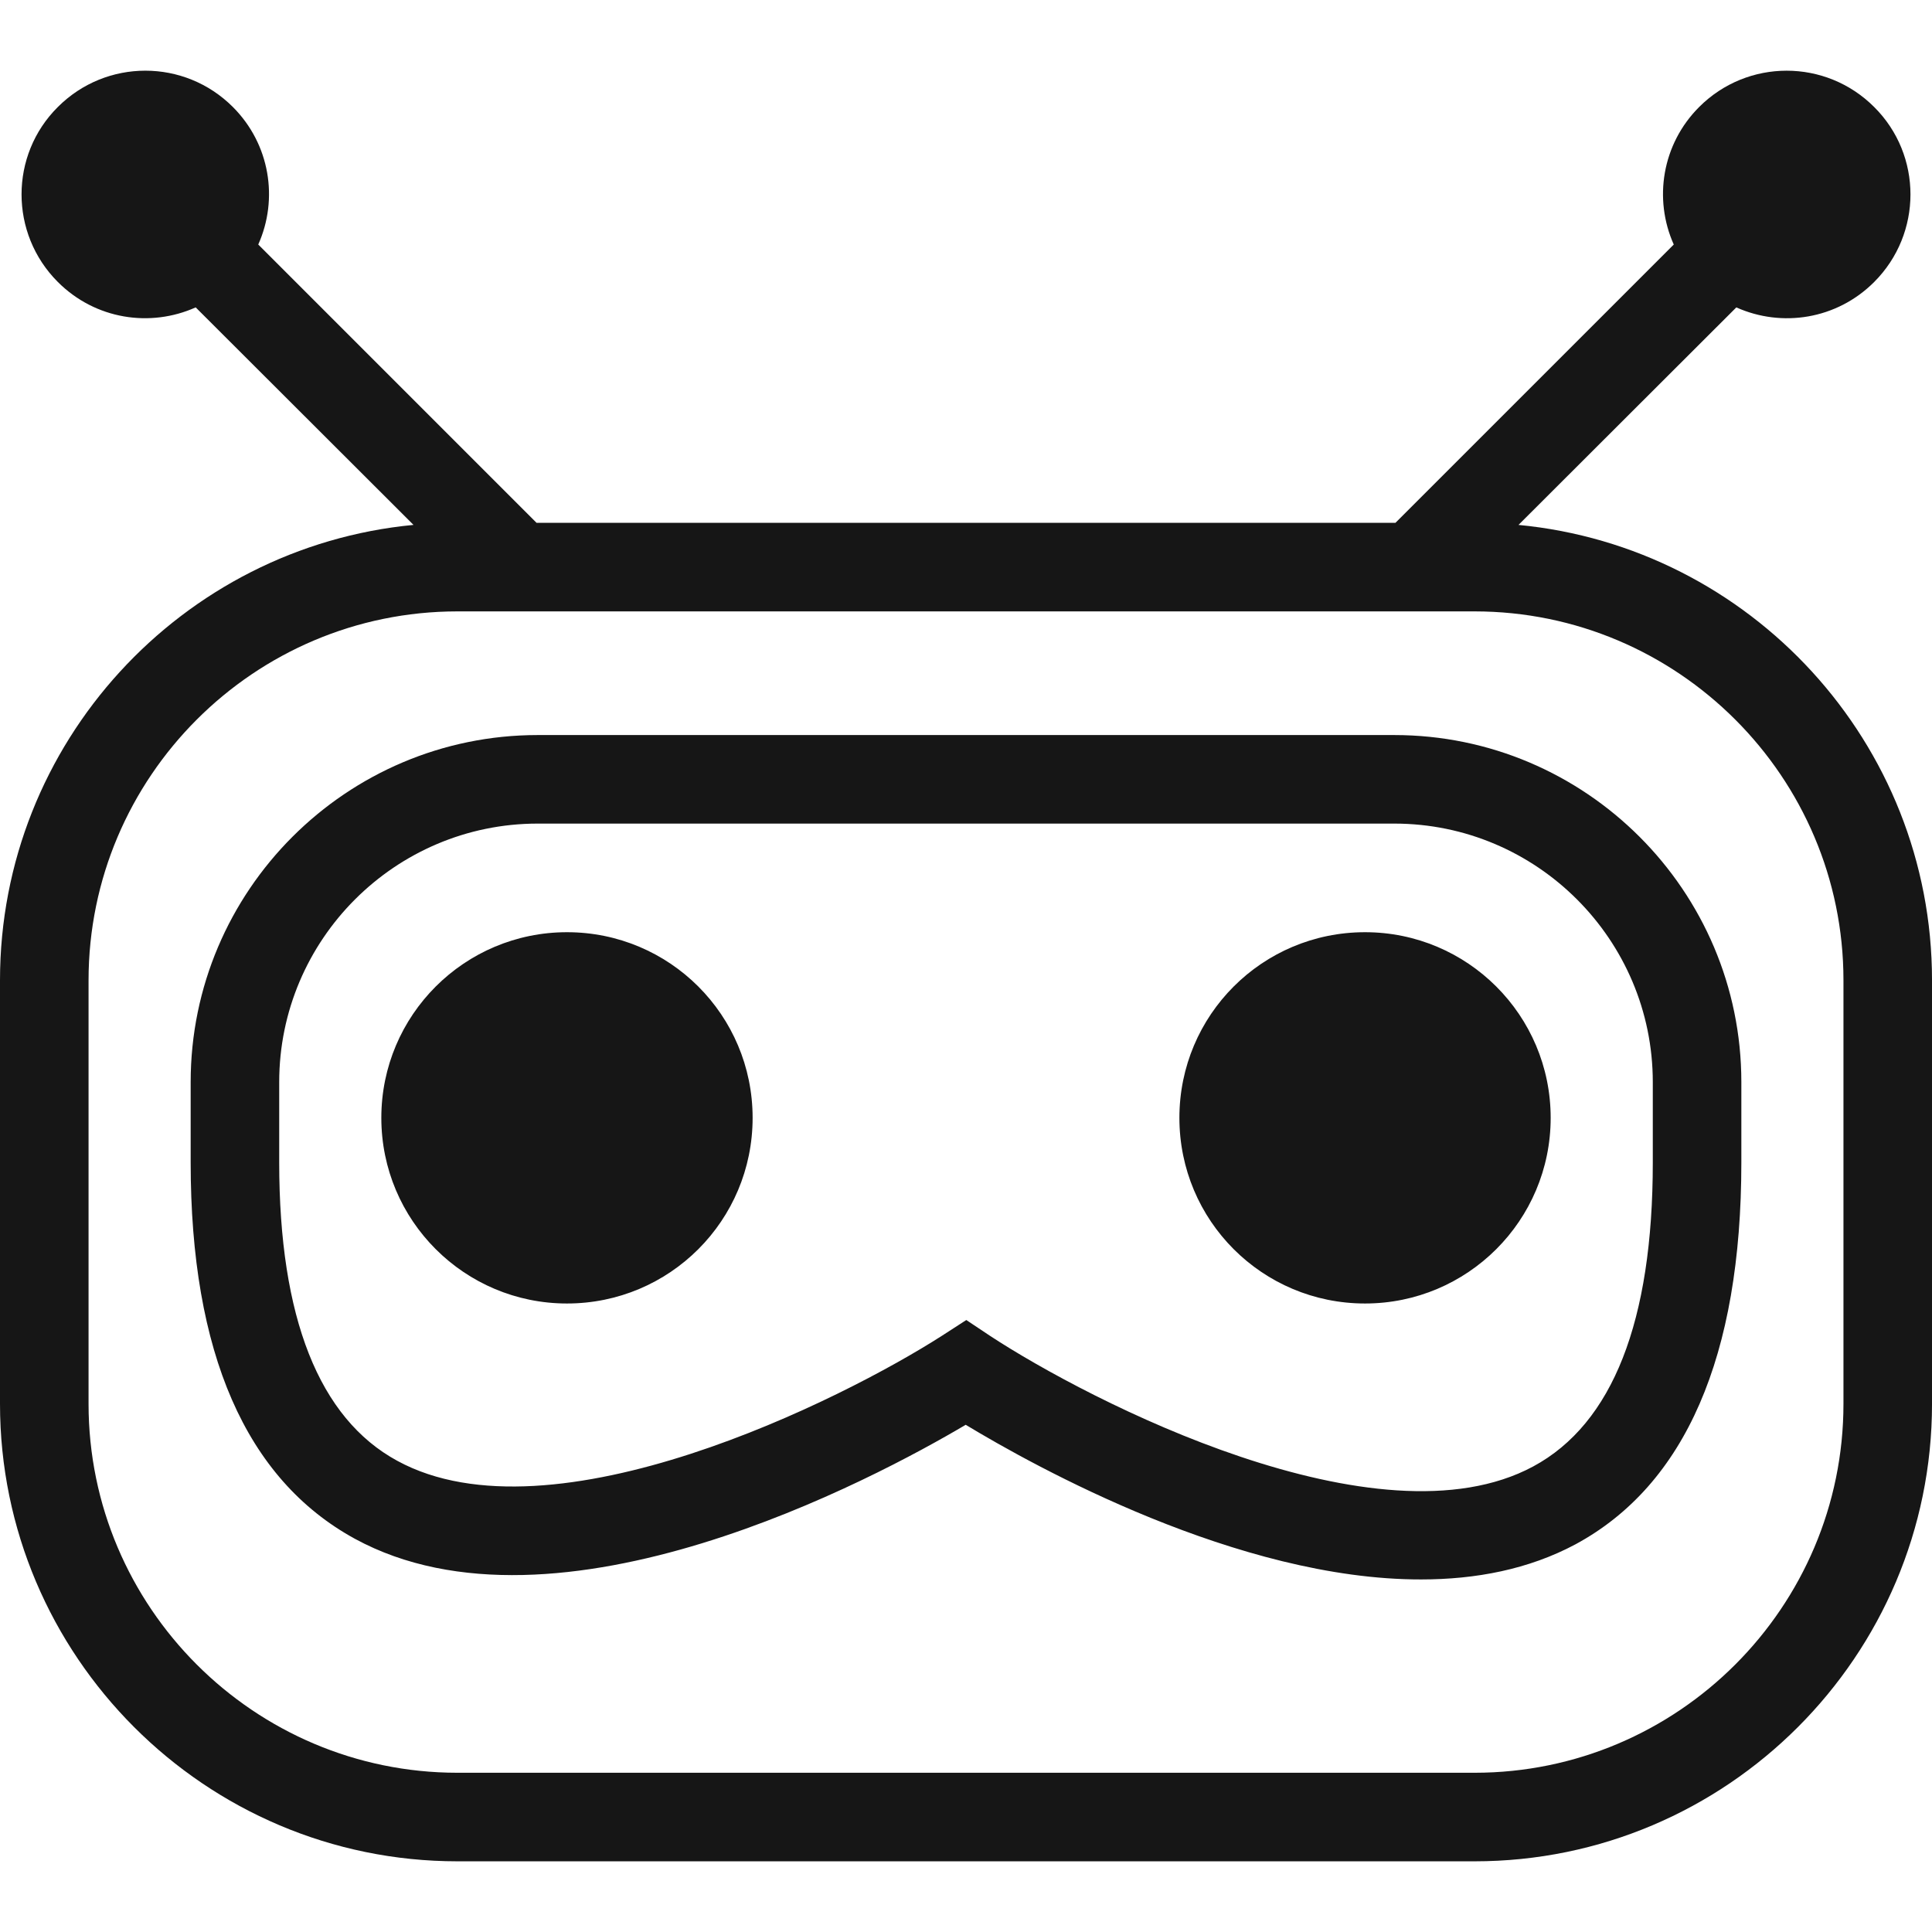 <?xml version="1.0" encoding="iso-8859-1"?>
<!-- Generator: Adobe Illustrator 19.0.1, SVG Export Plug-In . SVG Version: 6.00 Build 0)  -->
<svg version="1.1" xmlns="http://www.w3.org/2000/svg" xmlns:xlink="http://www.w3.org/1999/xlink" x="0px" y="0px"
	 viewBox="0 0 128 128" style="enable-background:new 0 0 128 128;" xml:space="preserve">
<g id="_x32_">
	<g id="icon_3_">
		<path style="fill:#161616;" d="M90.437,61.761c-6.805,0-12.299,5.495-12.299,12.299S83.632,86.36,90.437,86.36
			c6.785,0,12.299-5.495,12.299-12.299S97.222,61.761,90.437,61.761z M37.563,61.761c-6.785,0-12.299,5.495-12.299,12.299
			S30.778,86.36,37.563,86.36c6.805,0,12.3-5.495,12.3-12.299S44.368,61.761,37.563,61.761z M37.563,61.761
			c-6.785,0-12.299,5.495-12.299,12.299S30.778,86.36,37.563,86.36c6.805,0,12.3-5.495,12.3-12.299S44.368,61.761,37.563,61.761z
			 M90.437,61.761c-6.805,0-12.299,5.495-12.299,12.299S83.632,86.36,90.437,86.36c6.785,0,12.299-5.495,12.299-12.299
			S97.222,61.761,90.437,61.761z M90.437,61.761c-6.805,0-12.299,5.495-12.299,12.299S83.632,86.36,90.437,86.36
			c6.785,0,12.299-5.495,12.299-12.299S97.222,61.761,90.437,61.761z M37.563,61.761c-6.785,0-12.299,5.495-12.299,12.299
			S30.778,86.36,37.563,86.36c6.805,0,12.3-5.495,12.3-12.299S44.368,61.761,37.563,61.761z M37.563,61.761
			c-6.785,0-12.299,5.495-12.299,12.299S30.778,86.36,37.563,86.36c6.805,0,12.3-5.495,12.3-12.299S44.368,61.761,37.563,61.761z
			 M90.437,61.761c-6.805,0-12.299,5.495-12.299,12.299S83.632,86.36,90.437,86.36c6.785,0,12.299-5.495,12.299-12.299
			S97.222,61.761,90.437,61.761z M90.437,61.761c-6.805,0-12.299,5.495-12.299,12.299S83.632,86.36,90.437,86.36
			c6.785,0,12.299-5.495,12.299-12.299S97.222,61.761,90.437,61.761z M37.563,61.761c-6.785,0-12.299,5.495-12.299,12.299
			S30.778,86.36,37.563,86.36c6.805,0,12.3-5.495,12.3-12.299S44.368,61.761,37.563,61.761z M92.373,48.699H35.627
			c-12.671,0-22.995,10.305-22.995,22.995v5.319c0,12.612,3.657,20.981,10.872,24.931c13.414,7.313,34.493-4.009,40.477-7.548
			c4.595,2.777,18.068,10.266,30.172,10.246c3.618,0,7.118-0.665,10.227-2.327c7.274-3.93,10.989-12.456,10.989-25.303v-5.319
			C115.368,59.004,105.044,48.699,92.373,48.699z M109.502,77.013c0,10.52-2.659,17.305-7.919,20.141
			c-10.266,5.534-29.448-4.36-35.979-8.643l-1.584-1.056l-1.603,1.036c-6.551,4.204-25.811,13.903-36.097,8.291
			c-5.182-2.816-7.822-9.484-7.822-19.769v-5.319c0-9.444,7.685-17.129,17.129-17.129h56.746c9.445,0,17.129,7.685,17.129,17.129
			V77.013z M90.437,61.761c-6.805,0-12.299,5.495-12.299,12.299S83.632,86.36,90.437,86.36c6.785,0,12.299-5.495,12.299-12.299
			S97.222,61.761,90.437,61.761z M37.563,61.761c-6.785,0-12.299,5.495-12.299,12.299S30.778,86.36,37.563,86.36
			c6.805,0,12.3-5.495,12.3-12.299S44.368,61.761,37.563,61.761z M37.563,61.761c-6.785,0-12.299,5.495-12.299,12.299
			S30.778,86.36,37.563,86.36c6.805,0,12.3-5.495,12.3-12.299S44.368,61.761,37.563,61.761z M90.437,61.761
			c-6.805,0-12.299,5.495-12.299,12.299S83.632,86.36,90.437,86.36c6.785,0,12.299-5.495,12.299-12.299S97.222,61.761,90.437,61.761
			z M90.437,61.761c-6.805,0-12.299,5.495-12.299,12.299S83.632,86.36,90.437,86.36c6.785,0,12.299-5.495,12.299-12.299
			S97.222,61.761,90.437,61.761z M37.563,61.761c-6.785,0-12.299,5.495-12.299,12.299S30.778,86.36,37.563,86.36
			c6.805,0,12.3-5.495,12.3-12.299S44.368,61.761,37.563,61.761z M37.563,61.761c-6.785,0-12.299,5.495-12.299,12.299
			S30.778,86.36,37.563,86.36c6.805,0,12.3-5.495,12.3-12.299S44.368,61.761,37.563,61.761z M90.437,61.761
			c-6.805,0-12.299,5.495-12.299,12.299S83.632,86.36,90.437,86.36c6.785,0,12.299-5.495,12.299-12.299S97.222,61.761,90.437,61.761
			z M90.437,61.761c-6.805,0-12.299,5.495-12.299,12.299S83.632,86.36,90.437,86.36c6.785,0,12.299-5.495,12.299-12.299
			S97.222,61.761,90.437,61.761z M37.563,61.761c-6.785,0-12.299,5.495-12.299,12.299S30.778,86.36,37.563,86.36
			c6.805,0,12.3-5.495,12.3-12.299S44.368,61.761,37.563,61.761z M37.563,61.761c-6.785,0-12.299,5.495-12.299,12.299
			S30.778,86.36,37.563,86.36c6.805,0,12.3-5.495,12.3-12.299S44.368,61.761,37.563,61.761z M90.437,61.761
			c-6.805,0-12.299,5.495-12.299,12.299S83.632,86.36,90.437,86.36c6.785,0,12.299-5.495,12.299-12.299S97.222,61.761,90.437,61.761
			z M90.437,61.761c-6.805,0-12.299,5.495-12.299,12.299S83.632,86.36,90.437,86.36c6.785,0,12.299-5.495,12.299-12.299
			S97.222,61.761,90.437,61.761z M37.563,61.761c-6.785,0-12.299,5.495-12.299,12.299S30.778,86.36,37.563,86.36
			c6.805,0,12.3-5.495,12.3-12.299S44.368,61.761,37.563,61.761z M37.563,61.761c-6.785,0-12.299,5.495-12.299,12.299
			S30.778,86.36,37.563,86.36c6.805,0,12.3-5.495,12.3-12.299S44.368,61.761,37.563,61.761z M90.437,61.761
			c-6.805,0-12.299,5.495-12.299,12.299S83.632,86.36,90.437,86.36c6.785,0,12.299-5.495,12.299-12.299S97.222,61.761,90.437,61.761
			z M90.437,61.761c-6.805,0-12.299,5.495-12.299,12.299S83.632,86.36,90.437,86.36c6.785,0,12.299-5.495,12.299-12.299
			S97.222,61.761,90.437,61.761z M37.563,61.761c-6.785,0-12.299,5.495-12.299,12.299S30.778,86.36,37.563,86.36
			c6.805,0,12.3-5.495,12.3-12.299S44.368,61.761,37.563,61.761z M92.373,48.699H35.627c-12.671,0-22.995,10.305-22.995,22.995
			v5.319c0,12.612,3.657,20.981,10.872,24.931c13.414,7.313,34.493-4.009,40.477-7.548c4.595,2.777,18.068,10.266,30.172,10.246
			c3.618,0,7.118-0.665,10.227-2.327c7.274-3.93,10.989-12.456,10.989-25.303v-5.319C115.368,59.004,105.044,48.699,92.373,48.699z
			 M109.502,77.013c0,10.52-2.659,17.305-7.919,20.141c-10.266,5.534-29.448-4.36-35.979-8.643l-1.584-1.056l-1.603,1.036
			c-6.551,4.204-25.811,13.903-36.097,8.291c-5.182-2.816-7.822-9.484-7.822-19.769v-5.319c0-9.444,7.685-17.129,17.129-17.129
			h56.746c9.445,0,17.129,7.685,17.129,17.129V77.013z M90.437,61.761c-6.805,0-12.299,5.495-12.299,12.299
			S83.632,86.36,90.437,86.36c6.785,0,12.299-5.495,12.299-12.299S97.222,61.761,90.437,61.761z M37.563,61.761
			c-6.785,0-12.299,5.495-12.299,12.299S30.778,86.36,37.563,86.36c6.805,0,12.3-5.495,12.3-12.299S44.368,61.761,37.563,61.761z
			 M37.563,61.761c-6.785,0-12.299,5.495-12.299,12.299S30.778,86.36,37.563,86.36c6.805,0,12.3-5.495,12.3-12.299
			S44.368,61.761,37.563,61.761z M90.437,61.761c-6.805,0-12.299,5.495-12.299,12.299S83.632,86.36,90.437,86.36
			c6.785,0,12.299-5.495,12.299-12.299S97.222,61.761,90.437,61.761z M90.437,61.761c-6.805,0-12.299,5.495-12.299,12.299
			S83.632,86.36,90.437,86.36c6.785,0,12.299-5.495,12.299-12.299S97.222,61.761,90.437,61.761z M37.563,61.761
			c-6.785,0-12.299,5.495-12.299,12.299S30.778,86.36,37.563,86.36c6.805,0,12.3-5.495,12.3-12.299S44.368,61.761,37.563,61.761z
			 M37.563,61.761c-6.785,0-12.299,5.495-12.299,12.299S30.778,86.36,37.563,86.36c6.805,0,12.3-5.495,12.3-12.299
			S44.368,61.761,37.563,61.761z M90.437,61.761c-6.805,0-12.299,5.495-12.299,12.299S83.632,86.36,90.437,86.36
			c6.785,0,12.299-5.495,12.299-12.299S97.222,61.761,90.437,61.761z M90.437,61.761c-6.805,0-12.299,5.495-12.299,12.299
			S83.632,86.36,90.437,86.36c6.785,0,12.299-5.495,12.299-12.299S97.222,61.761,90.437,61.761z M37.563,61.761
			c-6.785,0-12.299,5.495-12.299,12.299S30.778,86.36,37.563,86.36c6.805,0,12.3-5.495,12.3-12.299S44.368,61.761,37.563,61.761z
			 M92.373,48.699H35.627c-12.671,0-22.995,10.305-22.995,22.995v5.319c0,12.612,3.657,20.981,10.872,24.931
			c13.414,7.313,34.493-4.009,40.477-7.548c4.595,2.777,18.068,10.266,30.172,10.246c3.618,0,7.118-0.665,10.227-2.327
			c7.274-3.93,10.989-12.456,10.989-25.303v-5.319C115.368,59.004,105.044,48.699,92.373,48.699z M109.502,77.013
			c0,10.52-2.659,17.305-7.919,20.141c-10.266,5.534-29.448-4.36-35.979-8.643l-1.584-1.056l-1.603,1.036
			c-6.551,4.204-25.811,13.903-36.097,8.291c-5.182-2.816-7.822-9.484-7.822-19.769v-5.319c0-9.444,7.685-17.129,17.129-17.129
			h56.746c9.445,0,17.129,7.685,17.129,17.129V77.013z M90.437,61.761c-6.805,0-12.299,5.495-12.299,12.299
			S83.632,86.36,90.437,86.36c6.785,0,12.299-5.495,12.299-12.299S97.222,61.761,90.437,61.761z M37.563,61.761
			c-6.785,0-12.299,5.495-12.299,12.299S30.778,86.36,37.563,86.36c6.805,0,12.3-5.495,12.3-12.299S44.368,61.761,37.563,61.761z
			 M37.563,61.761c-6.785,0-12.299,5.495-12.299,12.299S30.778,86.36,37.563,86.36c6.805,0,12.3-5.495,12.3-12.299
			S44.368,61.761,37.563,61.761z M90.437,61.761c-6.805,0-12.299,5.495-12.299,12.299S83.632,86.36,90.437,86.36
			c6.785,0,12.299-5.495,12.299-12.299S97.222,61.761,90.437,61.761z M90.437,61.761c-6.805,0-12.299,5.495-12.299,12.299
			S83.632,86.36,90.437,86.36c6.785,0,12.299-5.495,12.299-12.299S97.222,61.761,90.437,61.761z M37.563,61.761
			c-6.785,0-12.299,5.495-12.299,12.299S30.778,86.36,37.563,86.36c6.805,0,12.3-5.495,12.3-12.299S44.368,61.761,37.563,61.761z
			 M37.563,61.761c-6.785,0-12.299,5.495-12.299,12.299S30.778,86.36,37.563,86.36c6.805,0,12.3-5.495,12.3-12.299
			S44.368,61.761,37.563,61.761z M90.437,61.761c-6.805,0-12.299,5.495-12.299,12.299S83.632,86.36,90.437,86.36
			c6.785,0,12.299-5.495,12.299-12.299S97.222,61.761,90.437,61.761z M90.437,61.761c-6.805,0-12.299,5.495-12.299,12.299
			S83.632,86.36,90.437,86.36c6.785,0,12.299-5.495,12.299-12.299S97.222,61.761,90.437,61.761z M37.563,61.761
			c-6.785,0-12.299,5.495-12.299,12.299S30.778,86.36,37.563,86.36c6.805,0,12.3-5.495,12.3-12.299S44.368,61.761,37.563,61.761z
			 M92.373,48.699H35.627c-12.671,0-22.995,10.305-22.995,22.995v5.319c0,12.612,3.657,20.981,10.872,24.931
			c13.414,7.313,34.493-4.009,40.477-7.548c4.595,2.777,18.068,10.266,30.172,10.246c3.618,0,7.118-0.665,10.227-2.327
			c7.274-3.93,10.989-12.456,10.989-25.303v-5.319C115.368,59.004,105.044,48.699,92.373,48.699z M109.502,77.013
			c0,10.52-2.659,17.305-7.919,20.141c-10.266,5.534-29.448-4.36-35.979-8.643l-1.584-1.056l-1.603,1.036
			c-6.551,4.204-25.811,13.903-36.097,8.291c-5.182-2.816-7.822-9.484-7.822-19.769v-5.319c0-9.444,7.685-17.129,17.129-17.129
			h56.746c9.445,0,17.129,7.685,17.129,17.129V77.013z M90.437,61.761c-6.805,0-12.299,5.495-12.299,12.299
			S83.632,86.36,90.437,86.36c6.785,0,12.299-5.495,12.299-12.299S97.222,61.761,90.437,61.761z M37.563,61.761
			c-6.785,0-12.299,5.495-12.299,12.299S30.778,86.36,37.563,86.36c6.805,0,12.3-5.495,12.3-12.299S44.368,61.761,37.563,61.761z
			 M92.373,48.699H35.627c-12.671,0-22.995,10.305-22.995,22.995v5.319c0,12.612,3.657,20.981,10.872,24.931
			c13.414,7.313,34.493-4.009,40.477-7.548c4.595,2.777,18.068,10.266,30.172,10.246c3.618,0,7.118-0.665,10.227-2.327
			c7.274-3.93,10.989-12.456,10.989-25.303v-5.319C115.368,59.004,105.044,48.699,92.373,48.699z M109.502,77.013
			c0,10.52-2.659,17.305-7.919,20.141c-10.266,5.534-29.448-4.36-35.979-8.643l-1.584-1.056l-1.603,1.036
			c-6.551,4.204-25.811,13.903-36.097,8.291c-5.182-2.816-7.822-9.484-7.822-19.769v-5.319c0-9.444,7.685-17.129,17.129-17.129
			h56.746c9.445,0,17.129,7.685,17.129,17.129V77.013z M90.437,61.761c-6.805,0-12.299,5.495-12.299,12.299
			S83.632,86.36,90.437,86.36c6.785,0,12.299-5.495,12.299-12.299S97.222,61.761,90.437,61.761z M37.563,61.761
			c-6.785,0-12.299,5.495-12.299,12.299S30.778,86.36,37.563,86.36c6.805,0,12.3-5.495,12.3-12.299S44.368,61.761,37.563,61.761z
			 M100.605,34.777l14.431-14.411c3.011,1.349,6.648,0.802,9.132-1.682c3.207-3.207,3.207-8.408,0-11.595
			c-3.207-3.207-8.389-3.207-11.595,0c-2.464,2.464-3.031,6.101-1.682,9.112L92.451,34.64H35.549L17.11,16.2
			c1.349-3.011,0.782-6.648-1.682-9.112c-3.207-3.207-8.389-3.207-11.595,0c-3.207,3.187-3.207,8.389,0,11.595
			c2.483,2.483,6.12,3.031,9.132,1.682l14.431,14.411C12.045,36.243,0,49.207,0,64.948v28.06c0,16.699,13.59,30.309,30.309,30.309
			h67.383c16.719,0,30.309-13.61,30.309-30.309v-28.06C128,49.207,115.955,36.243,100.605,34.777z M122.134,93.008
			c0,13.473-10.97,24.442-24.442,24.442H30.309c-13.473,0-24.442-10.97-24.442-24.442v-28.06c0-13.473,10.97-24.442,24.442-24.442
			h67.383c13.473,0,24.442,10.97,24.442,24.442V93.008z M92.373,48.699H35.627c-12.671,0-22.995,10.305-22.995,22.995v5.319
			c0,12.612,3.657,20.981,10.872,24.931c13.414,7.313,34.493-4.009,40.477-7.548c4.595,2.777,18.068,10.266,30.172,10.246
			c3.618,0,7.118-0.665,10.227-2.327c7.274-3.93,10.989-12.456,10.989-25.303v-5.319C115.368,59.004,105.044,48.699,92.373,48.699z
			 M109.502,77.013c0,10.52-2.659,17.305-7.919,20.141c-10.266,5.534-29.448-4.36-35.979-8.643l-1.584-1.056l-1.603,1.036
			c-6.551,4.204-25.811,13.903-36.097,8.291c-5.182-2.816-7.822-9.484-7.822-19.769v-5.319c0-9.444,7.685-17.129,17.129-17.129
			h56.746c9.445,0,17.129,7.685,17.129,17.129V77.013z M90.437,61.761c-6.805,0-12.299,5.495-12.299,12.299
			S83.632,86.36,90.437,86.36c6.785,0,12.299-5.495,12.299-12.299S97.222,61.761,90.437,61.761z M37.563,61.761
			c-6.785,0-12.299,5.495-12.299,12.299S30.778,86.36,37.563,86.36c6.805,0,12.3-5.495,12.3-12.299S44.368,61.761,37.563,61.761z
			 M37.563,61.761c-6.785,0-12.299,5.495-12.299,12.299S30.778,86.36,37.563,86.36c6.805,0,12.3-5.495,12.3-12.299
			S44.368,61.761,37.563,61.761z M90.437,61.761c-6.805,0-12.299,5.495-12.299,12.299S83.632,86.36,90.437,86.36
			c6.785,0,12.299-5.495,12.299-12.299S97.222,61.761,90.437,61.761z M90.437,61.761c-6.805,0-12.299,5.495-12.299,12.299
			S83.632,86.36,90.437,86.36c6.785,0,12.299-5.495,12.299-12.299S97.222,61.761,90.437,61.761z M37.563,61.761
			c-6.785,0-12.299,5.495-12.299,12.299S30.778,86.36,37.563,86.36c6.805,0,12.3-5.495,12.3-12.299S44.368,61.761,37.563,61.761z
			 M92.373,48.699H35.627c-12.671,0-22.995,10.305-22.995,22.995v5.319c0,12.612,3.657,20.981,10.872,24.931
			c13.414,7.313,34.493-4.009,40.477-7.548c4.595,2.777,18.068,10.266,30.172,10.246c3.618,0,7.118-0.665,10.227-2.327
			c7.274-3.93,10.989-12.456,10.989-25.303v-5.319C115.368,59.004,105.044,48.699,92.373,48.699z M109.502,77.013
			c0,10.52-2.659,17.305-7.919,20.141c-10.266,5.534-29.448-4.36-35.979-8.643l-1.584-1.056l-1.603,1.036
			c-6.551,4.204-25.811,13.903-36.097,8.291c-5.182-2.816-7.822-9.484-7.822-19.769v-5.319c0-9.444,7.685-17.129,17.129-17.129
			h56.746c9.445,0,17.129,7.685,17.129,17.129V77.013z M90.437,61.761c-6.805,0-12.299,5.495-12.299,12.299
			S83.632,86.36,90.437,86.36c6.785,0,12.299-5.495,12.299-12.299S97.222,61.761,90.437,61.761z M37.563,61.761
			c-6.785,0-12.299,5.495-12.299,12.299S30.778,86.36,37.563,86.36c6.805,0,12.3-5.495,12.3-12.299S44.368,61.761,37.563,61.761z
			 M37.563,61.761c-6.785,0-12.299,5.495-12.299,12.299S30.778,86.36,37.563,86.36c6.805,0,12.3-5.495,12.3-12.299
			S44.368,61.761,37.563,61.761z M90.437,61.761c-6.805,0-12.299,5.495-12.299,12.299S83.632,86.36,90.437,86.36
			c6.785,0,12.299-5.495,12.299-12.299S97.222,61.761,90.437,61.761z M90.437,61.761c-6.805,0-12.299,5.495-12.299,12.299
			S83.632,86.36,90.437,86.36c6.785,0,12.299-5.495,12.299-12.299S97.222,61.761,90.437,61.761z M37.563,61.761
			c-6.785,0-12.299,5.495-12.299,12.299S30.778,86.36,37.563,86.36c6.805,0,12.3-5.495,12.3-12.299S44.368,61.761,37.563,61.761z
			 M92.373,48.699H35.627c-12.671,0-22.995,10.305-22.995,22.995v5.319c0,12.612,3.657,20.981,10.872,24.931
			c13.414,7.313,34.493-4.009,40.477-7.548c4.595,2.777,18.068,10.266,30.172,10.246c3.618,0,7.118-0.665,10.227-2.327
			c7.274-3.93,10.989-12.456,10.989-25.303v-5.319C115.368,59.004,105.044,48.699,92.373,48.699z M109.502,77.013
			c0,10.52-2.659,17.305-7.919,20.141c-10.266,5.534-29.448-4.36-35.979-8.643l-1.584-1.056l-1.603,1.036
			c-6.551,4.204-25.811,13.903-36.097,8.291c-5.182-2.816-7.822-9.484-7.822-19.769v-5.319c0-9.444,7.685-17.129,17.129-17.129
			h56.746c9.445,0,17.129,7.685,17.129,17.129V77.013z M90.437,61.761c-6.805,0-12.299,5.495-12.299,12.299
			S83.632,86.36,90.437,86.36c6.785,0,12.299-5.495,12.299-12.299S97.222,61.761,90.437,61.761z M37.563,61.761
			c-6.785,0-12.299,5.495-12.299,12.299S30.778,86.36,37.563,86.36c6.805,0,12.3-5.495,12.3-12.299S44.368,61.761,37.563,61.761z
			 M37.563,61.761c-6.785,0-12.299,5.495-12.299,12.299S30.778,86.36,37.563,86.36c6.805,0,12.3-5.495,12.3-12.299
			S44.368,61.761,37.563,61.761z M90.437,61.761c-6.805,0-12.299,5.495-12.299,12.299S83.632,86.36,90.437,86.36
			c6.785,0,12.299-5.495,12.299-12.299S97.222,61.761,90.437,61.761z M90.437,61.761c-6.805,0-12.299,5.495-12.299,12.299
			S83.632,86.36,90.437,86.36c6.785,0,12.299-5.495,12.299-12.299S97.222,61.761,90.437,61.761z M37.563,61.761
			c-6.785,0-12.299,5.495-12.299,12.299S30.778,86.36,37.563,86.36c6.805,0,12.3-5.495,12.3-12.299S44.368,61.761,37.563,61.761z
			 M37.563,61.761c-6.785,0-12.299,5.495-12.299,12.299S30.778,86.36,37.563,86.36c6.805,0,12.3-5.495,12.3-12.299
			S44.368,61.761,37.563,61.761z M90.437,61.761c-6.805,0-12.299,5.495-12.299,12.299S83.632,86.36,90.437,86.36
			c6.785,0,12.299-5.495,12.299-12.299S97.222,61.761,90.437,61.761z M90.437,61.761c-6.805,0-12.299,5.495-12.299,12.299
			S83.632,86.36,90.437,86.36c6.785,0,12.299-5.495,12.299-12.299S97.222,61.761,90.437,61.761z M37.563,61.761
			c-6.785,0-12.299,5.495-12.299,12.299S30.778,86.36,37.563,86.36c6.805,0,12.3-5.495,12.3-12.299S44.368,61.761,37.563,61.761z
			 M37.563,61.761c-6.785,0-12.299,5.495-12.299,12.299S30.778,86.36,37.563,86.36c6.805,0,12.3-5.495,12.3-12.299
			S44.368,61.761,37.563,61.761z M90.437,61.761c-6.805,0-12.299,5.495-12.299,12.299S83.632,86.36,90.437,86.36
			c6.785,0,12.299-5.495,12.299-12.299S97.222,61.761,90.437,61.761z M90.437,61.761c-6.805,0-12.299,5.495-12.299,12.299
			S83.632,86.36,90.437,86.36c6.785,0,12.299-5.495,12.299-12.299S97.222,61.761,90.437,61.761z M37.563,61.761
			c-6.785,0-12.299,5.495-12.299,12.299S30.778,86.36,37.563,86.36c6.805,0,12.3-5.495,12.3-12.299S44.368,61.761,37.563,61.761z
			 M92.373,48.699H35.627c-12.671,0-22.995,10.305-22.995,22.995v5.319c0,12.612,3.657,20.981,10.872,24.931
			c13.414,7.313,34.493-4.009,40.477-7.548c4.595,2.777,18.068,10.266,30.172,10.246c3.618,0,7.118-0.665,10.227-2.327
			c7.274-3.93,10.989-12.456,10.989-25.303v-5.319C115.368,59.004,105.044,48.699,92.373,48.699z M109.502,77.013
			c0,10.52-2.659,17.305-7.919,20.141c-10.266,5.534-29.448-4.36-35.979-8.643l-1.584-1.056l-1.603,1.036
			c-6.551,4.204-25.811,13.903-36.097,8.291c-5.182-2.816-7.822-9.484-7.822-19.769v-5.319c0-9.444,7.685-17.129,17.129-17.129
			h56.746c9.445,0,17.129,7.685,17.129,17.129V77.013z M90.437,61.761c-6.805,0-12.299,5.495-12.299,12.299
			S83.632,86.36,90.437,86.36c6.785,0,12.299-5.495,12.299-12.299S97.222,61.761,90.437,61.761z M37.563,61.761
			c-6.785,0-12.299,5.495-12.299,12.299S30.778,86.36,37.563,86.36c6.805,0,12.3-5.495,12.3-12.299S44.368,61.761,37.563,61.761z
			 M37.563,61.761c-6.785,0-12.299,5.495-12.299,12.299S30.778,86.36,37.563,86.36c6.805,0,12.3-5.495,12.3-12.299
			S44.368,61.761,37.563,61.761z M90.437,61.761c-6.805,0-12.299,5.495-12.299,12.299S83.632,86.36,90.437,86.36
			c6.785,0,12.299-5.495,12.299-12.299S97.222,61.761,90.437,61.761z M90.437,61.761c-6.805,0-12.299,5.495-12.299,12.299
			S83.632,86.36,90.437,86.36c6.785,0,12.299-5.495,12.299-12.299S97.222,61.761,90.437,61.761z M37.563,61.761
			c-6.785,0-12.299,5.495-12.299,12.299S30.778,86.36,37.563,86.36c6.805,0,12.3-5.495,12.3-12.299S44.368,61.761,37.563,61.761z
			 M37.563,61.761c-6.785,0-12.299,5.495-12.299,12.299S30.778,86.36,37.563,86.36c6.805,0,12.3-5.495,12.3-12.299
			S44.368,61.761,37.563,61.761z M90.437,61.761c-6.805,0-12.299,5.495-12.299,12.299S83.632,86.36,90.437,86.36
			c6.785,0,12.299-5.495,12.299-12.299S97.222,61.761,90.437,61.761z M90.437,61.761c-6.805,0-12.299,5.495-12.299,12.299
			S83.632,86.36,90.437,86.36c6.785,0,12.299-5.495,12.299-12.299S97.222,61.761,90.437,61.761z M37.563,61.761
			c-6.785,0-12.299,5.495-12.299,12.299S30.778,86.36,37.563,86.36c6.805,0,12.3-5.495,12.3-12.299S44.368,61.761,37.563,61.761z
			 M37.563,61.761c-6.785,0-12.299,5.495-12.299,12.299S30.778,86.36,37.563,86.36c6.805,0,12.3-5.495,12.3-12.299
			S44.368,61.761,37.563,61.761z M90.437,61.761c-6.805,0-12.299,5.495-12.299,12.299S83.632,86.36,90.437,86.36
			c6.785,0,12.299-5.495,12.299-12.299S97.222,61.761,90.437,61.761z M90.437,61.761c-6.805,0-12.299,5.495-12.299,12.299
			S83.632,86.36,90.437,86.36c6.785,0,12.299-5.495,12.299-12.299S97.222,61.761,90.437,61.761z M37.563,61.761
			c-6.785,0-12.299,5.495-12.299,12.299S30.778,86.36,37.563,86.36c6.805,0,12.3-5.495,12.3-12.299S44.368,61.761,37.563,61.761z
			 M92.373,48.699H35.627c-12.671,0-22.995,10.305-22.995,22.995v5.319c0,12.612,3.657,20.981,10.872,24.931
			c13.414,7.313,34.493-4.009,40.477-7.548c4.595,2.777,18.068,10.266,30.172,10.246c3.618,0,7.118-0.665,10.227-2.327
			c7.274-3.93,10.989-12.456,10.989-25.303v-5.319C115.368,59.004,105.044,48.699,92.373,48.699z M109.502,77.013
			c0,10.52-2.659,17.305-7.919,20.141c-10.266,5.534-29.448-4.36-35.979-8.643l-1.584-1.056l-1.603,1.036
			c-6.551,4.204-25.811,13.903-36.097,8.291c-5.182-2.816-7.822-9.484-7.822-19.769v-5.319c0-9.444,7.685-17.129,17.129-17.129
			h56.746c9.445,0,17.129,7.685,17.129,17.129V77.013z M90.437,61.761c-6.805,0-12.299,5.495-12.299,12.299
			S83.632,86.36,90.437,86.36c6.785,0,12.299-5.495,12.299-12.299S97.222,61.761,90.437,61.761z M37.563,61.761
			c-6.785,0-12.299,5.495-12.299,12.299S30.778,86.36,37.563,86.36c6.805,0,12.3-5.495,12.3-12.299S44.368,61.761,37.563,61.761z
			 M37.563,61.761c-6.785,0-12.299,5.495-12.299,12.299S30.778,86.36,37.563,86.36c6.805,0,12.3-5.495,12.3-12.299
			S44.368,61.761,37.563,61.761z M90.437,61.761c-6.805,0-12.299,5.495-12.299,12.299S83.632,86.36,90.437,86.36
			c6.785,0,12.299-5.495,12.299-12.299S97.222,61.761,90.437,61.761z M90.437,61.761c-6.805,0-12.299,5.495-12.299,12.299
			S83.632,86.36,90.437,86.36c6.785,0,12.299-5.495,12.299-12.299S97.222,61.761,90.437,61.761z M37.563,61.761
			c-6.785,0-12.299,5.495-12.299,12.299S30.778,86.36,37.563,86.36c6.805,0,12.3-5.495,12.3-12.299S44.368,61.761,37.563,61.761z
			 M37.563,61.761c-6.785,0-12.299,5.495-12.299,12.299S30.778,86.36,37.563,86.36c6.805,0,12.3-5.495,12.3-12.299
			S44.368,61.761,37.563,61.761z M90.437,61.761c-6.805,0-12.299,5.495-12.299,12.299S83.632,86.36,90.437,86.36
			c6.785,0,12.299-5.495,12.299-12.299S97.222,61.761,90.437,61.761z M90.437,61.761c-6.805,0-12.299,5.495-12.299,12.299
			S83.632,86.36,90.437,86.36c6.785,0,12.299-5.495,12.299-12.299S97.222,61.761,90.437,61.761z M37.563,61.761
			c-6.785,0-12.299,5.495-12.299,12.299S30.778,86.36,37.563,86.36c6.805,0,12.3-5.495,12.3-12.299S44.368,61.761,37.563,61.761z
			 M90.437,61.761c-6.805,0-12.299,5.495-12.299,12.299S83.632,86.36,90.437,86.36c6.785,0,12.299-5.495,12.299-12.299
			S97.222,61.761,90.437,61.761z M37.563,61.761c-6.785,0-12.299,5.495-12.299,12.299S30.778,86.36,37.563,86.36
			c6.805,0,12.3-5.495,12.3-12.299S44.368,61.761,37.563,61.761z M37.563,61.761c-6.785,0-12.299,5.495-12.299,12.299
			S30.778,86.36,37.563,86.36c6.805,0,12.3-5.495,12.3-12.299S44.368,61.761,37.563,61.761z M90.437,61.761
			c-6.805,0-12.299,5.495-12.299,12.299S83.632,86.36,90.437,86.36c6.785,0,12.299-5.495,12.299-12.299S97.222,61.761,90.437,61.761
			z M90.437,61.761c-6.805,0-12.299,5.495-12.299,12.299S83.632,86.36,90.437,86.36c6.785,0,12.299-5.495,12.299-12.299
			S97.222,61.761,90.437,61.761z M37.563,61.761c-6.785,0-12.299,5.495-12.299,12.299S30.778,86.36,37.563,86.36
			c6.805,0,12.3-5.495,12.3-12.299S44.368,61.761,37.563,61.761z M37.563,61.761c-6.785,0-12.299,5.495-12.299,12.299
			S30.778,86.36,37.563,86.36c6.805,0,12.3-5.495,12.3-12.299S44.368,61.761,37.563,61.761z M90.437,61.761
			c-6.805,0-12.299,5.495-12.299,12.299S83.632,86.36,90.437,86.36c6.785,0,12.299-5.495,12.299-12.299S97.222,61.761,90.437,61.761
			z M90.437,61.761c-6.805,0-12.299,5.495-12.299,12.299S83.632,86.36,90.437,86.36c6.785,0,12.299-5.495,12.299-12.299
			S97.222,61.761,90.437,61.761z M37.563,61.761c-6.785,0-12.299,5.495-12.299,12.299S30.778,86.36,37.563,86.36
			c6.805,0,12.3-5.495,12.3-12.299S44.368,61.761,37.563,61.761z M92.373,48.699H35.627c-12.671,0-22.995,10.305-22.995,22.995
			v5.319c0,12.612,3.657,20.981,10.872,24.931c13.414,7.313,34.493-4.009,40.477-7.548c4.595,2.777,18.068,10.266,30.172,10.246
			c3.618,0,7.118-0.665,10.227-2.327c7.274-3.93,10.989-12.456,10.989-25.303v-5.319C115.368,59.004,105.044,48.699,92.373,48.699z
			 M109.502,77.013c0,10.52-2.659,17.305-7.919,20.141c-10.266,5.534-29.448-4.36-35.979-8.643l-1.584-1.056l-1.603,1.036
			c-6.551,4.204-25.811,13.903-36.097,8.291c-5.182-2.816-7.822-9.484-7.822-19.769v-5.319c0-9.444,7.685-17.129,17.129-17.129
			h56.746c9.445,0,17.129,7.685,17.129,17.129V77.013z M90.437,61.761c-6.805,0-12.299,5.495-12.299,12.299
			S83.632,86.36,90.437,86.36c6.785,0,12.299-5.495,12.299-12.299S97.222,61.761,90.437,61.761z M37.563,61.761
			c-6.785,0-12.299,5.495-12.299,12.299S30.778,86.36,37.563,86.36c6.805,0,12.3-5.495,12.3-12.299S44.368,61.761,37.563,61.761z
			 M37.563,61.761c-6.785,0-12.299,5.495-12.299,12.299S30.778,86.36,37.563,86.36c6.805,0,12.3-5.495,12.3-12.299
			S44.368,61.761,37.563,61.761z M90.437,61.761c-6.805,0-12.299,5.495-12.299,12.299S83.632,86.36,90.437,86.36
			c6.785,0,12.299-5.495,12.299-12.299S97.222,61.761,90.437,61.761z M90.437,61.761c-6.805,0-12.299,5.495-12.299,12.299
			S83.632,86.36,90.437,86.36c6.785,0,12.299-5.495,12.299-12.299S97.222,61.761,90.437,61.761z M37.563,61.761
			c-6.785,0-12.299,5.495-12.299,12.299S30.778,86.36,37.563,86.36c6.805,0,12.3-5.495,12.3-12.299S44.368,61.761,37.563,61.761z
			 M37.563,61.761c-6.785,0-12.299,5.495-12.299,12.299S30.778,86.36,37.563,86.36c6.805,0,12.3-5.495,12.3-12.299
			S44.368,61.761,37.563,61.761z M90.437,61.761c-6.805,0-12.299,5.495-12.299,12.299S83.632,86.36,90.437,86.36
			c6.785,0,12.299-5.495,12.299-12.299S97.222,61.761,90.437,61.761z M90.437,61.761c-6.805,0-12.299,5.495-12.299,12.299
			S83.632,86.36,90.437,86.36c6.785,0,12.299-5.495,12.299-12.299S97.222,61.761,90.437,61.761z M37.563,61.761
			c-6.785,0-12.299,5.495-12.299,12.299S30.778,86.36,37.563,86.36c6.805,0,12.3-5.495,12.3-12.299S44.368,61.761,37.563,61.761z"/>
	</g>
</g>
<g id="Layer_1">
</g>
</svg>
